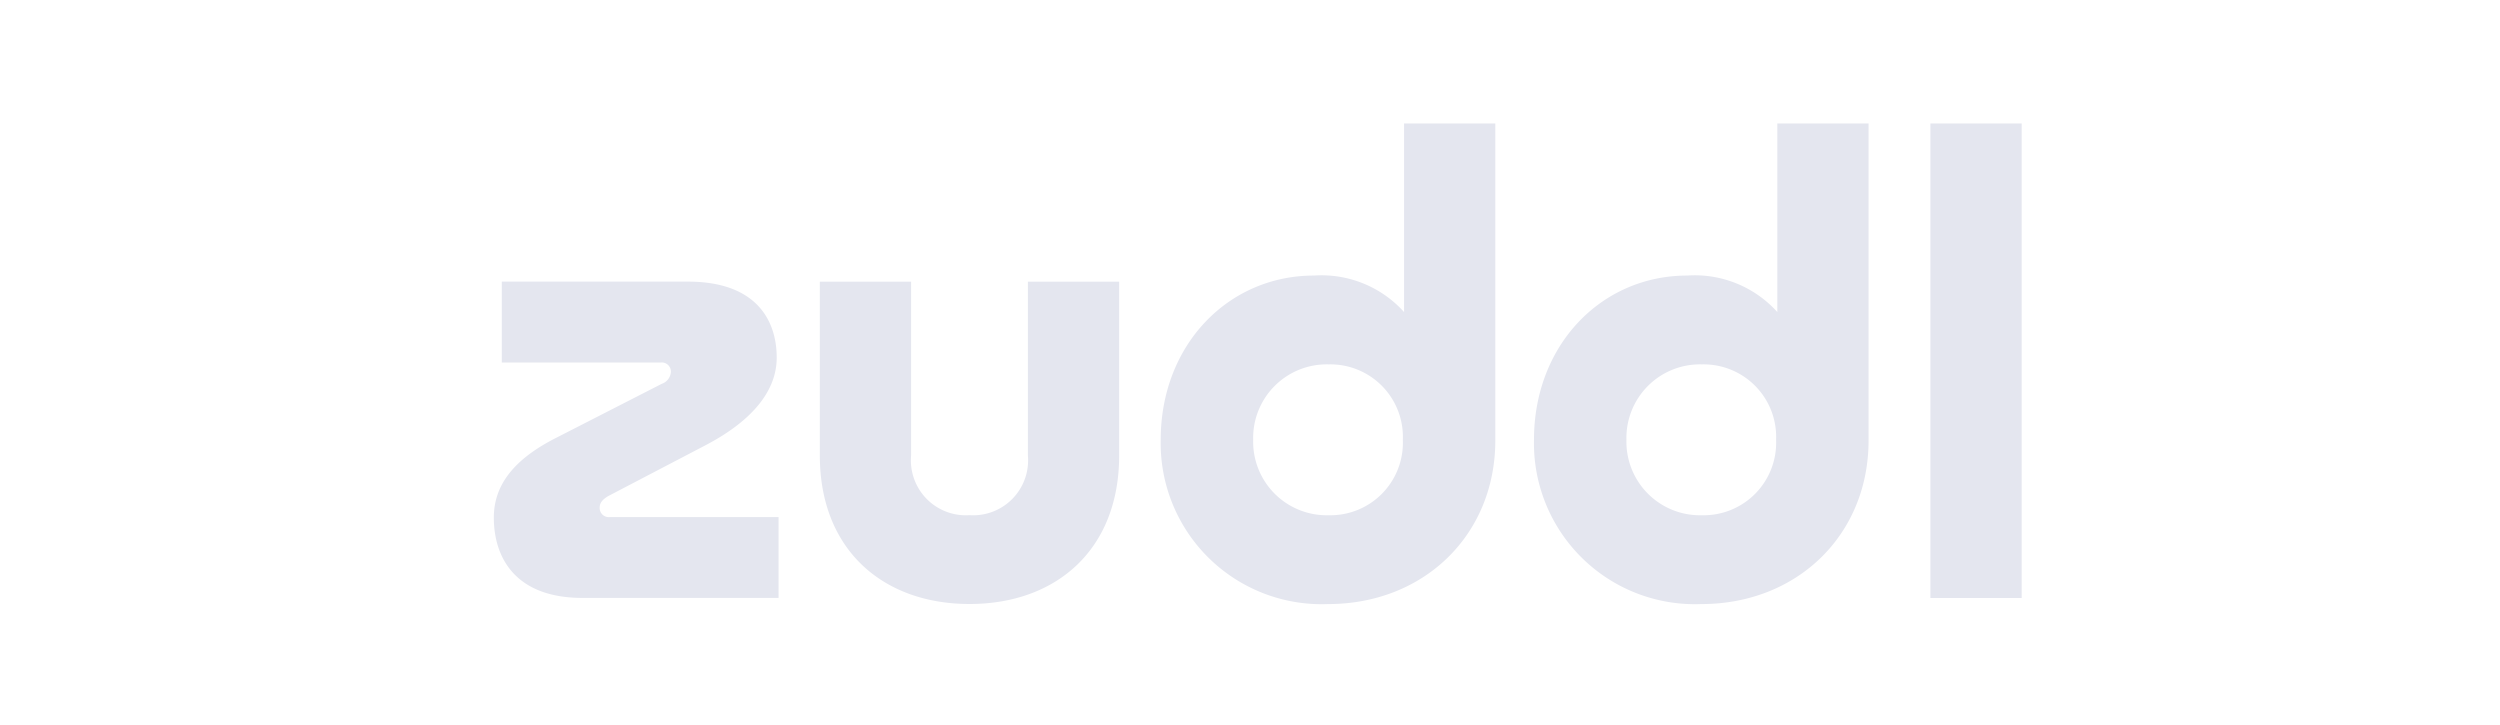 <svg xmlns="http://www.w3.org/2000/svg" width="162" height="47" viewBox="0 0 162 47">
  <g id="Group_8066" data-name="Group 8066" transform="translate(16926 -6915)">
    <rect id="Rectangle_2779" data-name="Rectangle 2779" width="162" height="47" transform="translate(-16926 6915)" fill="none"/>
    <path id="_60efea7a13f75e680dcb834a_zuddl_logo" data-name="60efea7a13f75e680dcb834a_zuddl logo" d="M19.434,25.786H8.514a.592.592,0,0,1-.67-.631c0-.315.237-.552.591-.749l6.189-3.233c3.351-1.735,4.691-3.745,4.691-5.716,0-2.4-1.3-4.928-5.756-4.928H1.5v5.243H11.786a.592.592,0,0,1,.67.631.874.874,0,0,1-.591.749L5.005,20.661C1.97,22.2.984,23.973.984,25.826c0,2.484,1.3,5.2,5.756,5.2H19.434ZM41.505,21.8V10.53H35.592V21.8a3.56,3.56,0,0,1-3.785,3.863A3.56,3.56,0,0,1,28.023,21.8V10.53H22.109V21.8c0,6.11,4.1,9.619,9.7,9.619S41.505,27.915,41.505,21.8ZM54.132,10.136c-5.559,0-9.934,4.494-9.934,10.644A10.432,10.432,0,0,0,55.039,31.424c6.229,0,10.841-4.494,10.841-10.6V.28H59.967V12.5A7.2,7.2,0,0,0,54.132,10.136ZM59.888,20.78a4.7,4.7,0,0,1-4.809,4.888A4.767,4.767,0,0,1,50.19,20.78a4.767,4.767,0,0,1,4.888-4.888A4.7,4.7,0,0,1,59.888,20.78ZM78.32,10.136c-5.559,0-9.934,4.494-9.934,10.644A10.432,10.432,0,0,0,79.226,31.424c6.229,0,10.841-4.494,10.841-10.6V.28H84.154V12.5A7.2,7.2,0,0,0,78.32,10.136ZM84.075,20.78a4.7,4.7,0,0,1-4.81,4.888,4.767,4.767,0,0,1-4.888-4.888,4.767,4.767,0,0,1,4.888-4.888A4.7,4.7,0,0,1,84.075,20.78Zm10-20.5V31.029h5.913V.28Z" transform="translate(-16894.984 6922.72)" fill="#e4e6ef"/>
  </g>
</svg>
